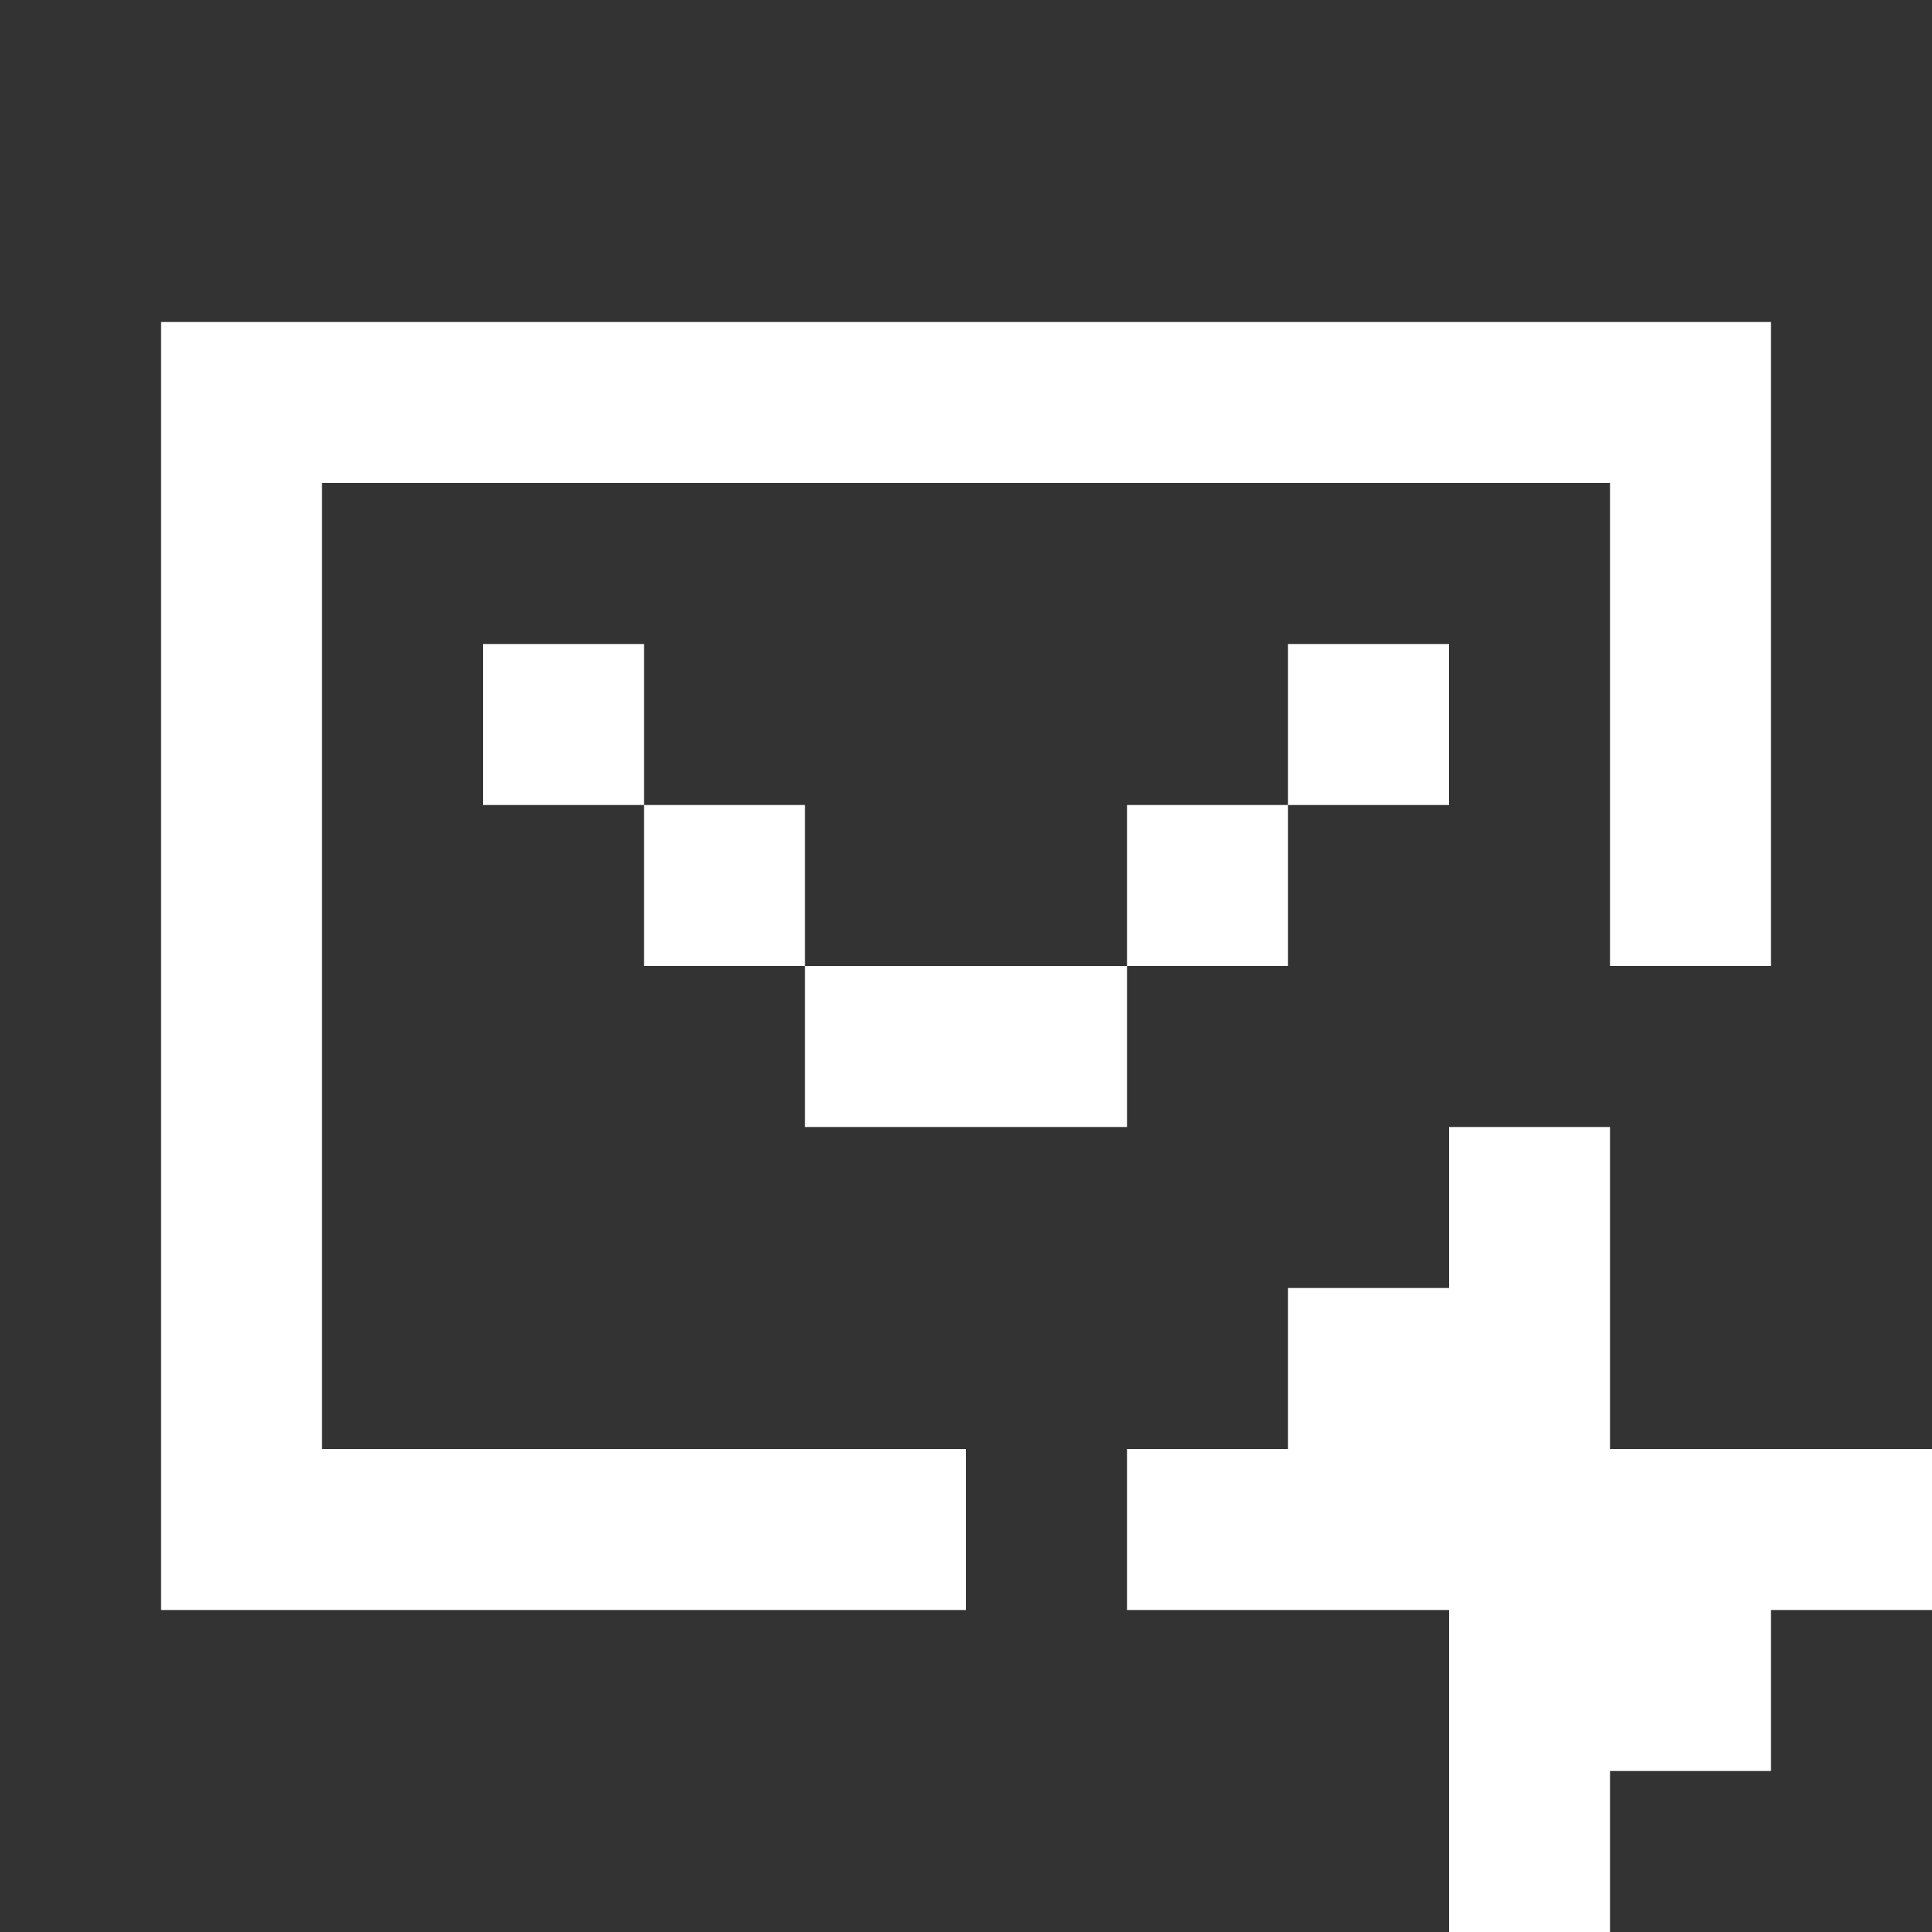 <svg width="24" height="24" viewBox="0 0 24 24" fill="none" xmlns="http://www.w3.org/2000/svg">
<rect x="0" y="0" width="24" height="24" fill="#333333" stroke="none"/>
<path fill-rule="evenodd" clip-rule="evenodd" d="M4 4H20H22V6V12H20V6H4V18H12V20H4H2V18V6V4H4ZM8 8H6V10H8V12H10V14H14V12H16V10H18V8H16V10H14V12H10V10H8V8ZM18 14H20V18H24V20H22V22H20V24H18V20H14V18H16V16H18V14Z" fill="white"/>
</svg>

